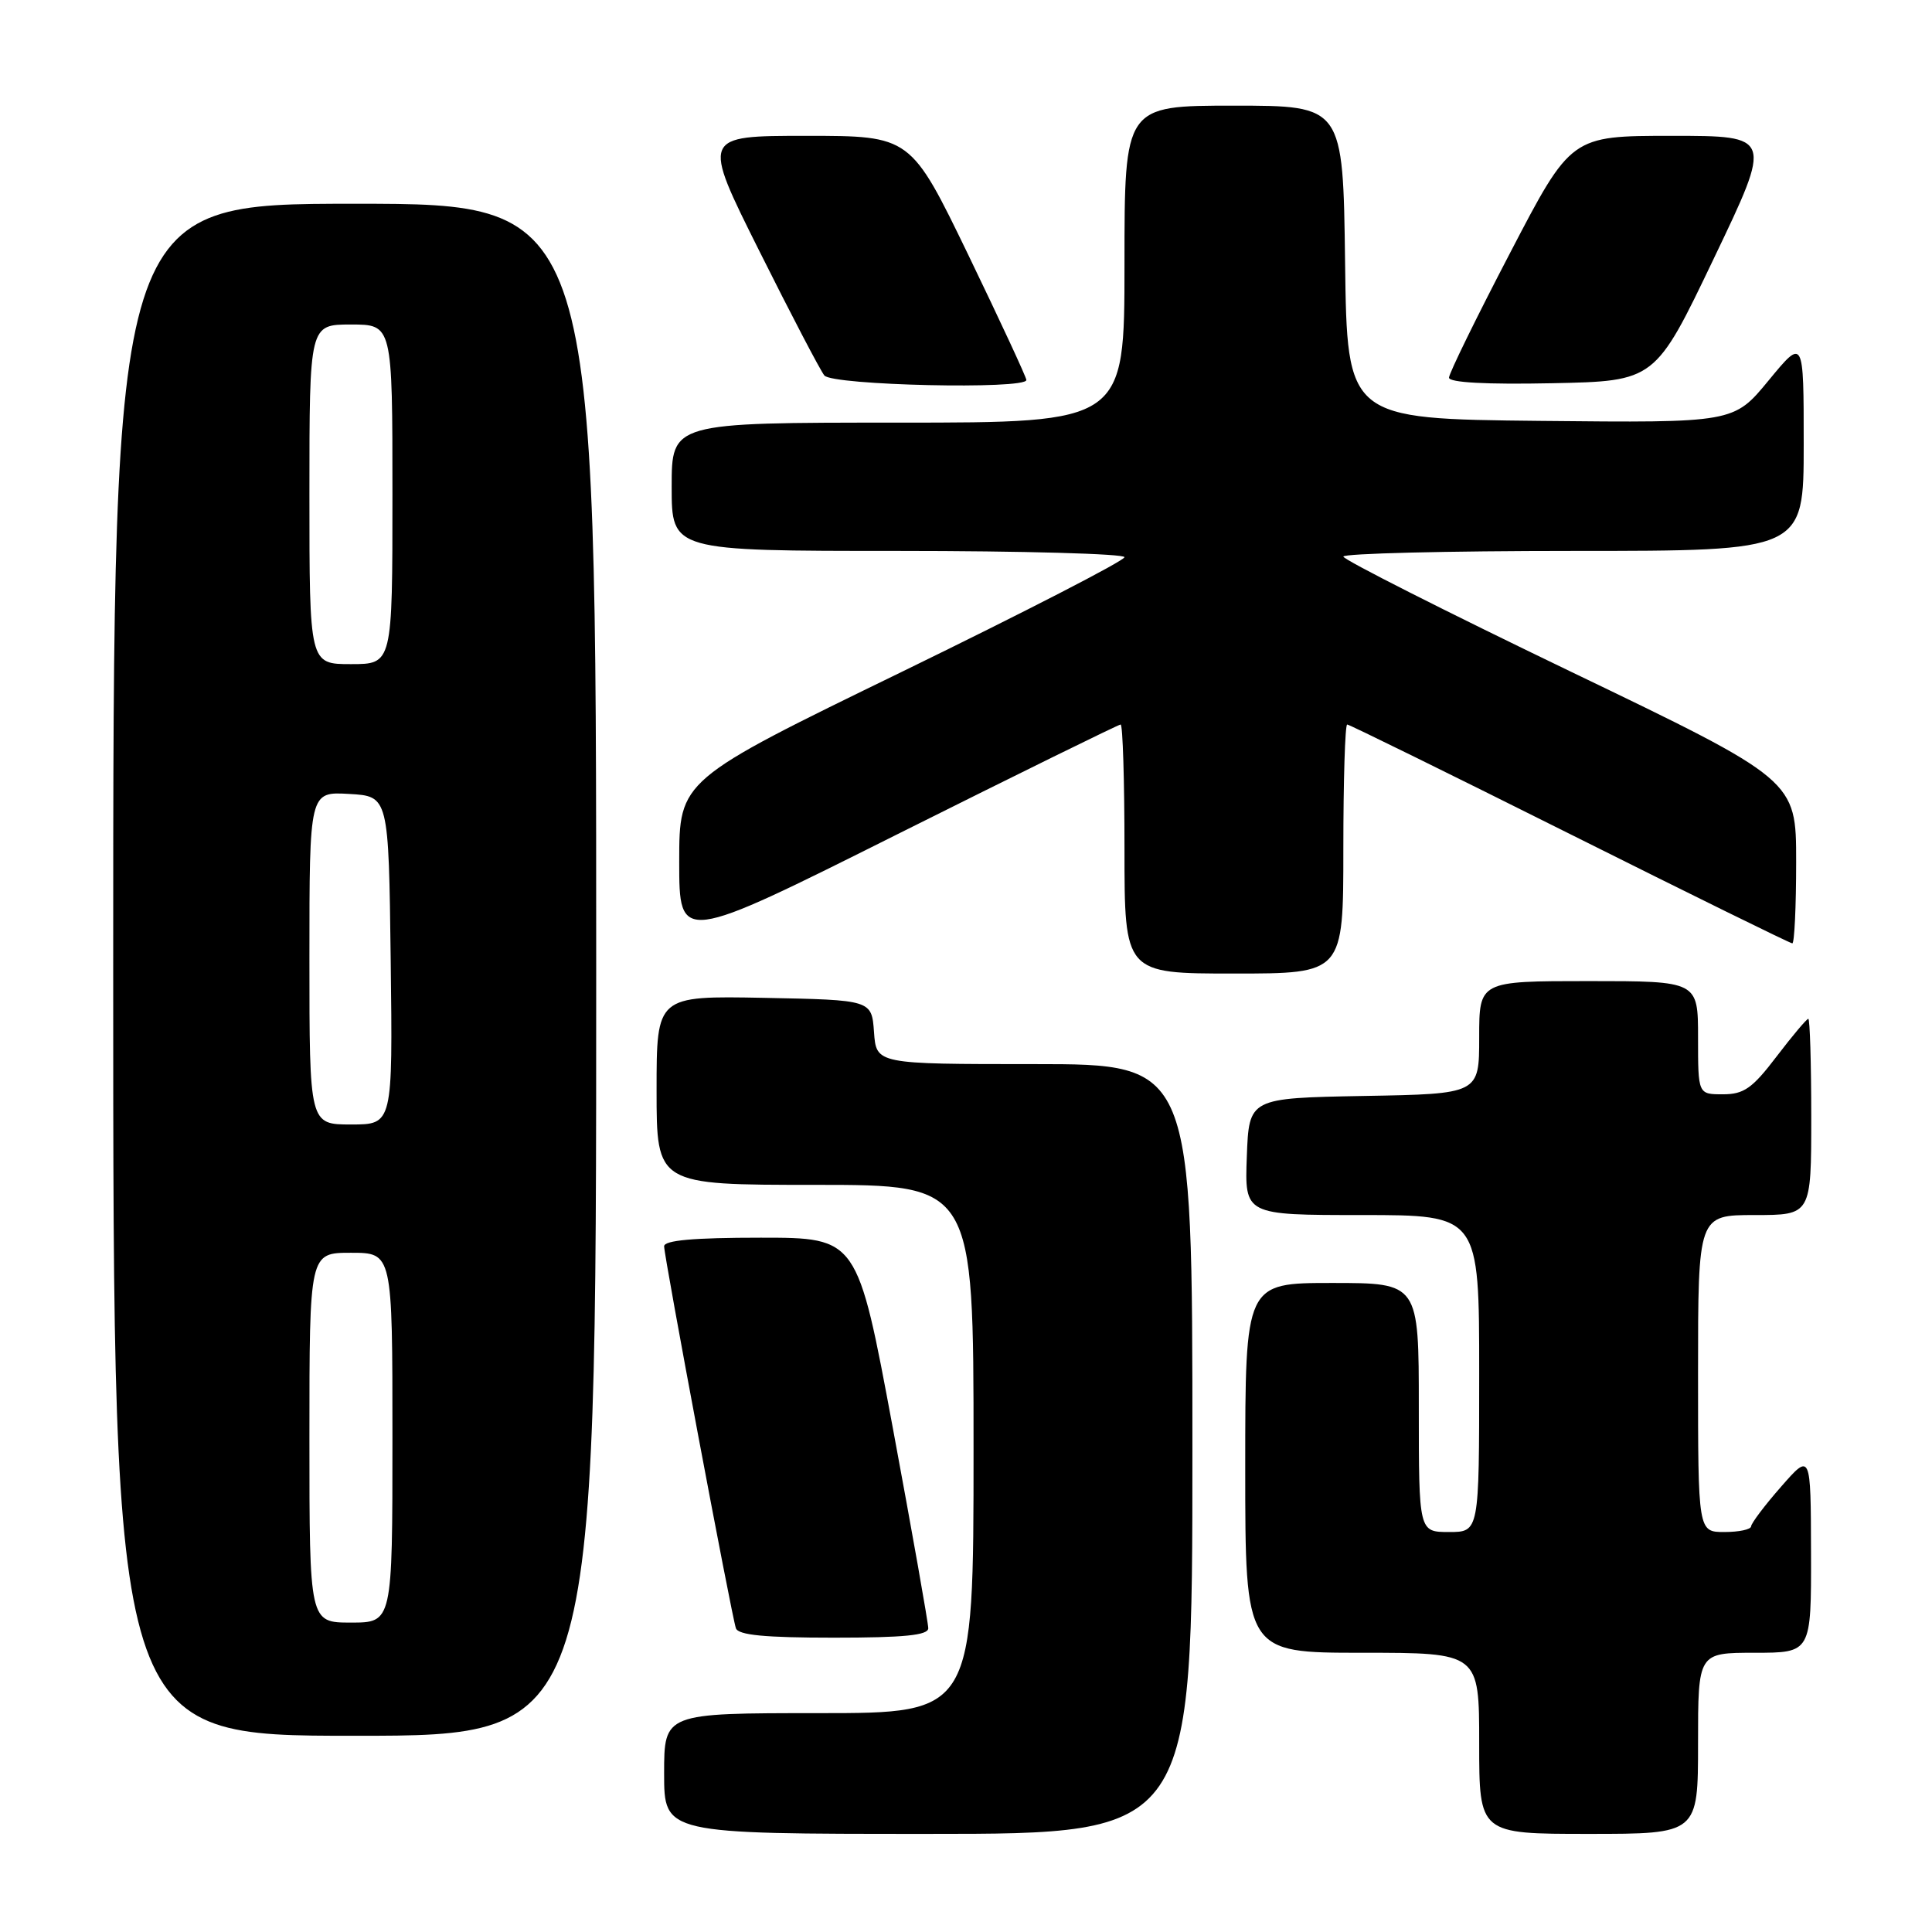<?xml version="1.0" encoding="UTF-8" standalone="no"?>
<!DOCTYPE svg PUBLIC "-//W3C//DTD SVG 1.1//EN" "http://www.w3.org/Graphics/SVG/1.1/DTD/svg11.dtd" >
<svg xmlns="http://www.w3.org/2000/svg" xmlns:xlink="http://www.w3.org/1999/xlink" version="1.1" viewBox="0 0 256 256">
 <g >
 <path fill="currentColor"
d=" M 158.00 192.00 C 158.00 141.00 158.00 141.00 137.06 141.00 C 116.11 141.00 116.11 141.00 115.81 136.75 C 115.50 132.50 115.50 132.50 101.25 132.22 C 87.00 131.95 87.00 131.95 87.00 144.47 C 87.00 157.00 87.00 157.00 108.00 157.00 C 129.00 157.00 129.00 157.00 129.00 192.00 C 129.00 227.00 129.00 227.00 108.50 227.00 C 88.00 227.00 88.00 227.00 88.00 235.00 C 88.00 243.00 88.00 243.00 123.00 243.00 C 158.00 243.00 158.00 243.00 158.00 192.00 Z  M 225.00 231.00 C 225.00 219.00 225.00 219.00 232.50 219.00 C 240.00 219.00 240.00 219.00 239.97 205.75 C 239.94 192.50 239.94 192.50 236.00 197.00 C 233.83 199.47 232.05 201.84 232.03 202.25 C 232.01 202.66 230.43 203.00 228.50 203.00 C 225.00 203.00 225.00 203.00 225.00 182.00 C 225.00 161.00 225.00 161.00 232.50 161.00 C 240.00 161.00 240.00 161.00 240.00 148.00 C 240.00 140.85 239.82 135.00 239.61 135.00 C 239.39 135.00 237.50 137.25 235.40 140.00 C 232.19 144.22 231.07 145.00 228.29 145.00 C 225.00 145.00 225.00 145.00 225.00 137.50 C 225.00 130.00 225.00 130.00 210.50 130.00 C 196.00 130.00 196.00 130.00 196.00 137.47 C 196.00 144.95 196.00 144.95 180.75 145.22 C 165.50 145.50 165.50 145.50 165.21 153.25 C 164.92 161.00 164.92 161.00 180.46 161.00 C 196.00 161.00 196.00 161.00 196.00 182.00 C 196.00 203.00 196.00 203.00 192.00 203.00 C 188.00 203.00 188.00 203.00 188.00 186.50 C 188.00 170.00 188.00 170.00 176.50 170.00 C 165.00 170.00 165.00 170.00 165.00 194.50 C 165.00 219.00 165.00 219.00 180.50 219.00 C 196.00 219.00 196.00 219.00 196.00 231.00 C 196.00 243.00 196.00 243.00 210.50 243.00 C 225.00 243.00 225.00 243.00 225.00 231.00 Z  M 79.00 128.50 C 79.00 27.00 79.00 27.00 47.00 27.00 C 15.00 27.00 15.00 27.00 15.00 128.50 C 15.00 230.00 15.00 230.00 47.00 230.00 C 79.00 230.00 79.00 230.00 79.00 128.50 Z  M 123.00 215.75 C 123.00 215.06 120.89 203.14 118.31 189.25 C 113.61 164.00 113.61 164.00 100.80 164.00 C 91.89 164.00 88.00 164.35 88.00 165.14 C 88.00 166.54 96.92 214.01 97.51 215.75 C 97.82 216.66 101.34 217.00 110.47 217.00 C 119.83 217.00 123.00 216.68 123.00 215.75 Z  M 178.00 112.50 C 178.00 103.42 178.23 96.00 178.51 96.00 C 178.79 96.00 192.06 102.53 208.00 110.50 C 223.94 118.47 237.21 125.00 237.49 125.00 C 237.77 125.00 238.00 120.13 238.00 114.18 C 238.00 103.36 238.00 103.36 208.00 88.93 C 191.51 80.99 178.01 74.16 178.00 73.75 C 178.00 73.34 191.72 73.00 208.50 73.00 C 239.00 73.00 239.00 73.00 239.00 58.89 C 239.00 44.77 239.00 44.77 234.36 50.40 C 229.73 56.03 229.73 56.03 204.11 55.77 C 178.50 55.50 178.50 55.50 178.23 34.75 C 177.96 14.00 177.96 14.00 163.48 14.00 C 149.00 14.00 149.00 14.00 149.00 35.00 C 149.00 56.00 149.00 56.00 119.00 56.00 C 89.00 56.00 89.00 56.00 89.00 64.50 C 89.00 73.00 89.00 73.00 119.00 73.00 C 135.50 73.00 149.00 73.38 149.00 73.83 C 149.00 74.29 135.72 81.12 119.50 89.02 C 90.00 103.37 90.00 103.37 90.00 114.19 C 90.00 125.01 90.00 125.01 118.99 110.50 C 134.94 102.53 148.21 96.00 148.49 96.00 C 148.77 96.00 149.00 103.42 149.00 112.50 C 149.00 129.00 149.00 129.00 163.50 129.00 C 178.00 129.00 178.00 129.00 178.00 112.50 Z  M 136.00 50.35 C 136.00 50.00 132.55 42.57 128.34 33.85 C 120.67 18.00 120.67 18.00 106.83 18.00 C 92.99 18.00 92.99 18.00 100.61 33.25 C 104.80 41.64 108.68 49.06 109.23 49.75 C 110.30 51.07 136.00 51.64 136.00 50.35 Z  M 227.09 34.25 C 234.87 18.00 234.87 18.00 221.52 18.00 C 208.17 18.00 208.17 18.00 200.09 33.52 C 195.64 42.05 192.00 49.49 192.00 50.04 C 192.00 50.69 196.92 50.96 205.66 50.78 C 219.32 50.50 219.32 50.50 227.09 34.25 Z  M 41.00 190.50 C 41.00 166.00 41.00 166.00 46.50 166.00 C 52.00 166.00 52.00 166.00 52.00 190.50 C 52.00 215.00 52.00 215.00 46.50 215.00 C 41.00 215.00 41.00 215.00 41.00 190.50 Z  M 41.00 126.95 C 41.00 104.90 41.00 104.90 46.25 105.20 C 51.50 105.50 51.50 105.50 51.77 127.25 C 52.04 149.00 52.04 149.00 46.52 149.00 C 41.00 149.00 41.00 149.00 41.00 126.95 Z  M 41.00 65.50 C 41.00 43.00 41.00 43.00 46.50 43.00 C 52.00 43.00 52.00 43.00 52.00 65.50 C 52.00 88.00 52.00 88.00 46.50 88.00 C 41.00 88.00 41.00 88.00 41.00 65.50 Z "/>
</g>
</svg>